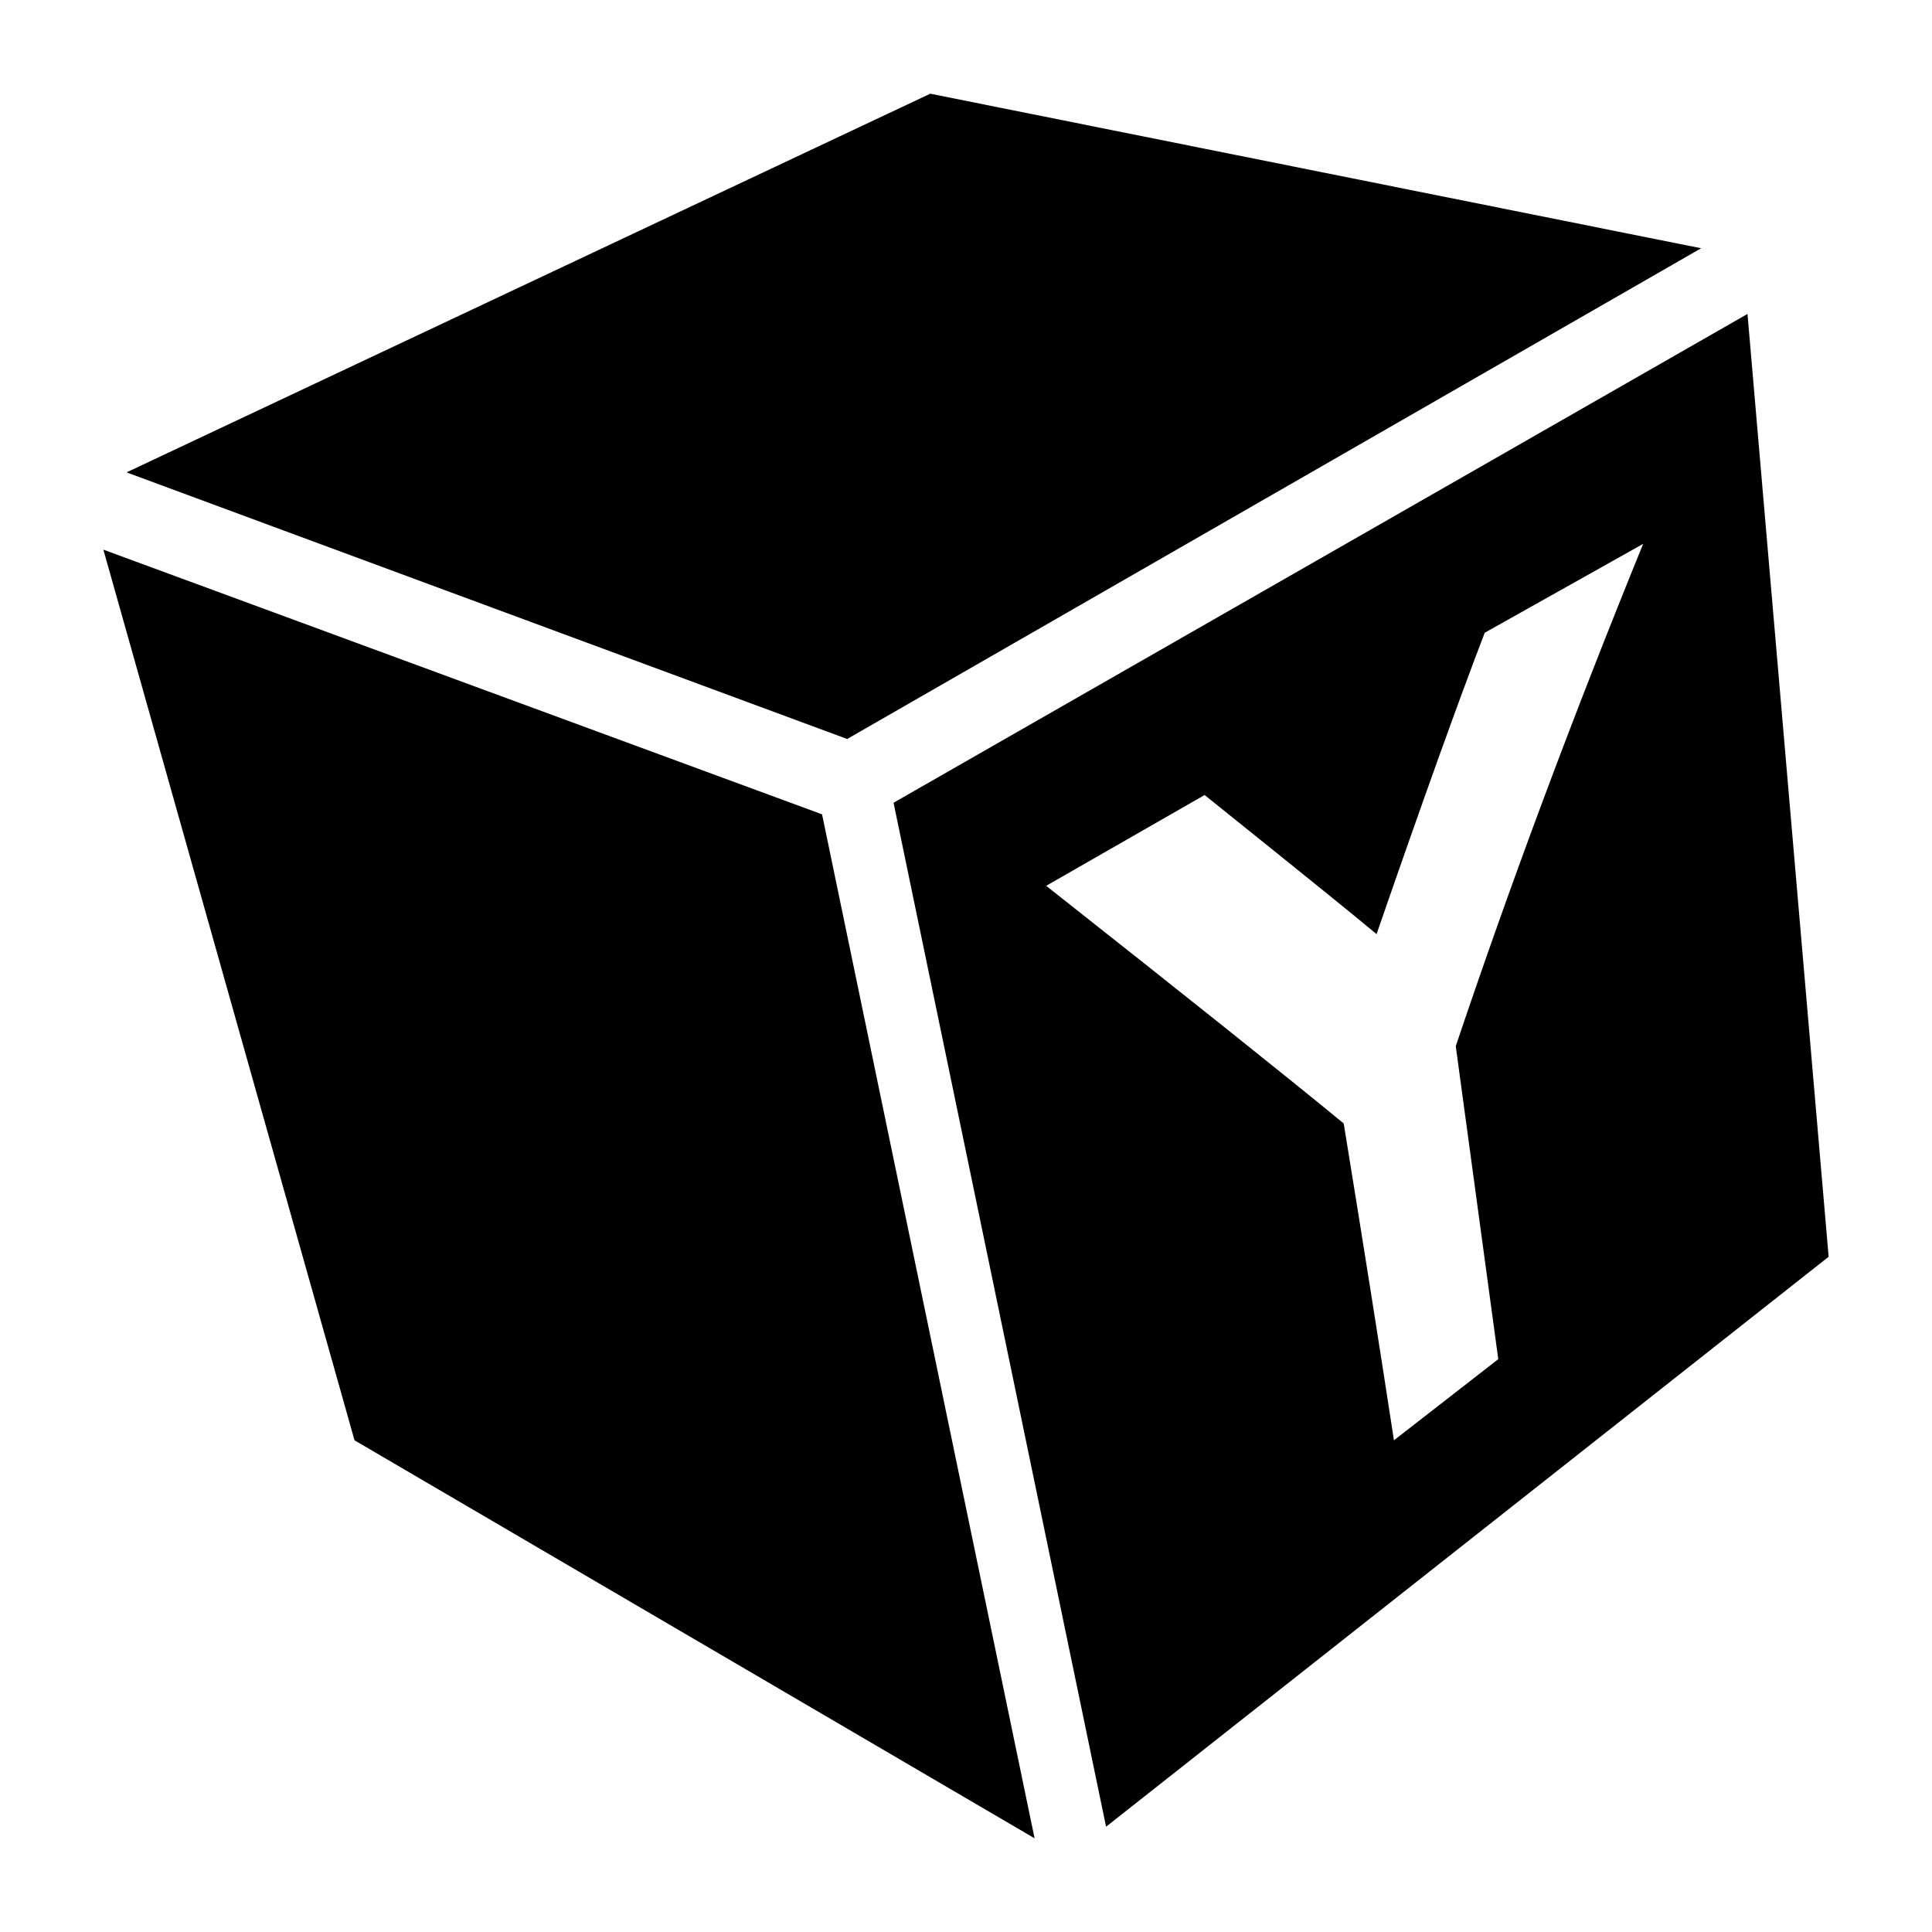 <!-- Generated by IcoMoon.io -->
<svg version="1.1" xmlns="http://www.w3.org/2000/svg" width="1024" height="1024" viewBox="0 0 1024 1024">
<title></title>
<g id="icomoon-ignore">
</g>
<path fill="#000" d="M901.632 131.584l-452.608 260.096-381.952-141.312 425.984-200.704zM54.784 291.328l380.928 140.288 112.64 542.72-360.448-210.944zM473.6 425.472l452.608-259.072 43.008 499.712-382.976 302.080zM771.584 554.496q43.008-128 99.328-266.24l-83.968 47.104q-20.48 53.248-57.344 159.744-13.312-11.264-91.136-73.728l-83.968 48.128q111.616 88.064 157.696 125.952 15.36 94.208 26.624 167.936l55.296-43.008z"></path>
</svg>
